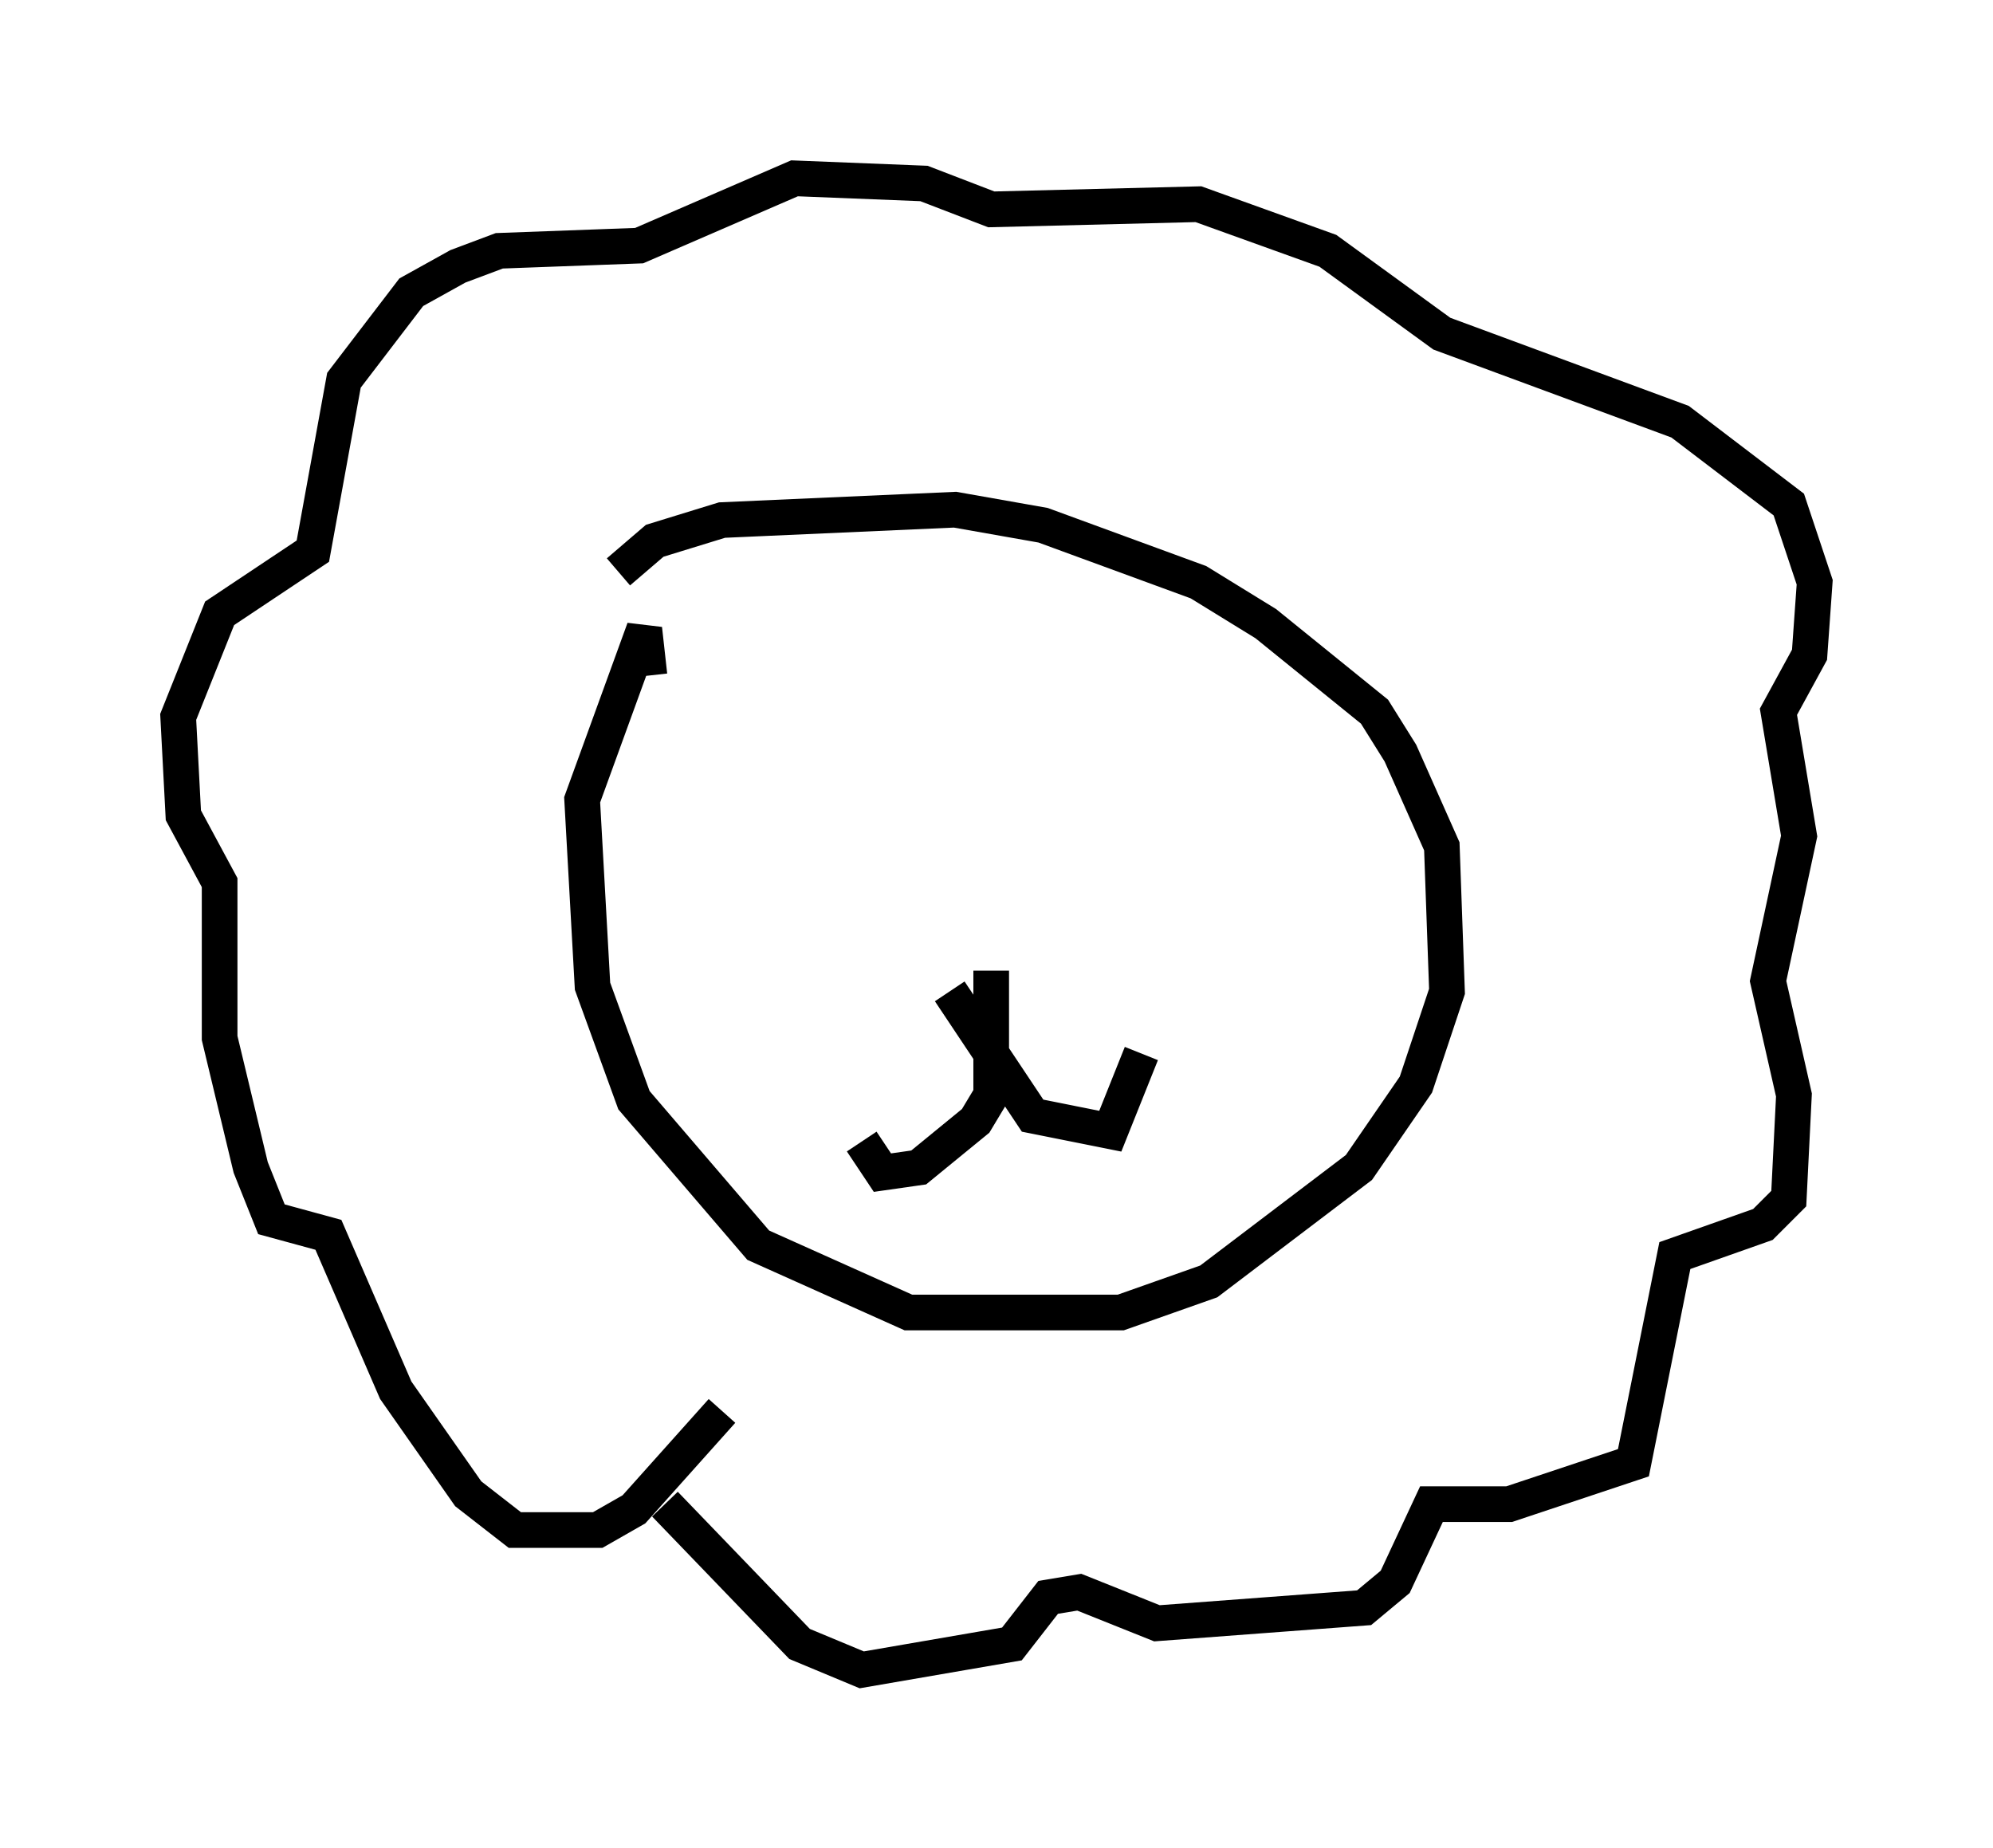 <?xml version="1.0" encoding="utf-8" ?>
<svg baseProfile="full" height="51.832" version="1.1" width="55.899" xmlns="http://www.w3.org/2000/svg" xmlns:ev="http://www.w3.org/2001/xml-events" xmlns:xlink="http://www.w3.org/1999/xlink"><defs /><rect fill="white" height="51.832" width="55.899" x="0" y="0" /><path d="M17.201, 17.201 m0.145, -1.162 l1.017, -0.872 1.888, -0.581 l6.536, -0.291 2.469, 0.436 l4.358, 1.598 1.888, 1.162 l3.05, 2.469 0.726, 1.162 l1.162, 2.615 0.145, 4.067 l-0.872, 2.615 -1.598, 2.324 l-4.212, 3.196 -2.469, 0.872 l-5.955, 0.0 -4.212, -1.888 l-3.486, -4.067 -1.162, -3.196 l-0.291, -5.229 1.743, -4.793 l0.145, 1.307 m2.034, 20.626 l-2.469, 2.76 -1.017, 0.581 l-2.324, 0.0 -1.307, -1.017 l-2.034, -2.905 -1.888, -4.358 l-1.598, -0.436 -0.581, -1.453 l-0.872, -3.631 0.0, -4.358 l-1.017, -1.888 -0.145, -2.76 l1.162, -2.905 2.615, -1.743 l0.872, -4.793 1.888, -2.469 l1.307, -0.726 1.162, -0.436 l3.922, -0.145 4.358, -1.888 l3.631, 0.145 1.888, 0.726 l5.81, -0.145 3.631, 1.307 l3.196, 2.324 6.682, 2.469 l3.05, 2.324 0.726, 2.179 l-0.145, 2.034 -0.872, 1.598 l0.581, 3.486 -0.872, 4.067 l0.726, 3.196 -0.145, 2.905 l-0.726, 0.726 -2.469, 0.872 l-1.162, 5.81 -3.486, 1.162 l-2.179, 0.0 -1.017, 2.179 l-0.872, 0.726 -5.81, 0.436 l-2.179, -0.872 -0.872, 0.145 l-1.017, 1.307 -4.212, 0.726 l-1.743, -0.726 -3.777, -3.922 m9.151, -14.961 l0.0, 3.486 -0.436, 0.726 l-1.598, 1.307 -1.017, 0.145 l-0.581, -0.872 m2.469, -4.212 l2.324, 3.486 2.179, 0.436 l0.872, -2.179 m-9.006, -5.955 l0.0, 0.0 m1.017, 1.307 l0.0, 0.0 " fill="none" stroke="black" stroke-width="1" /></svg>